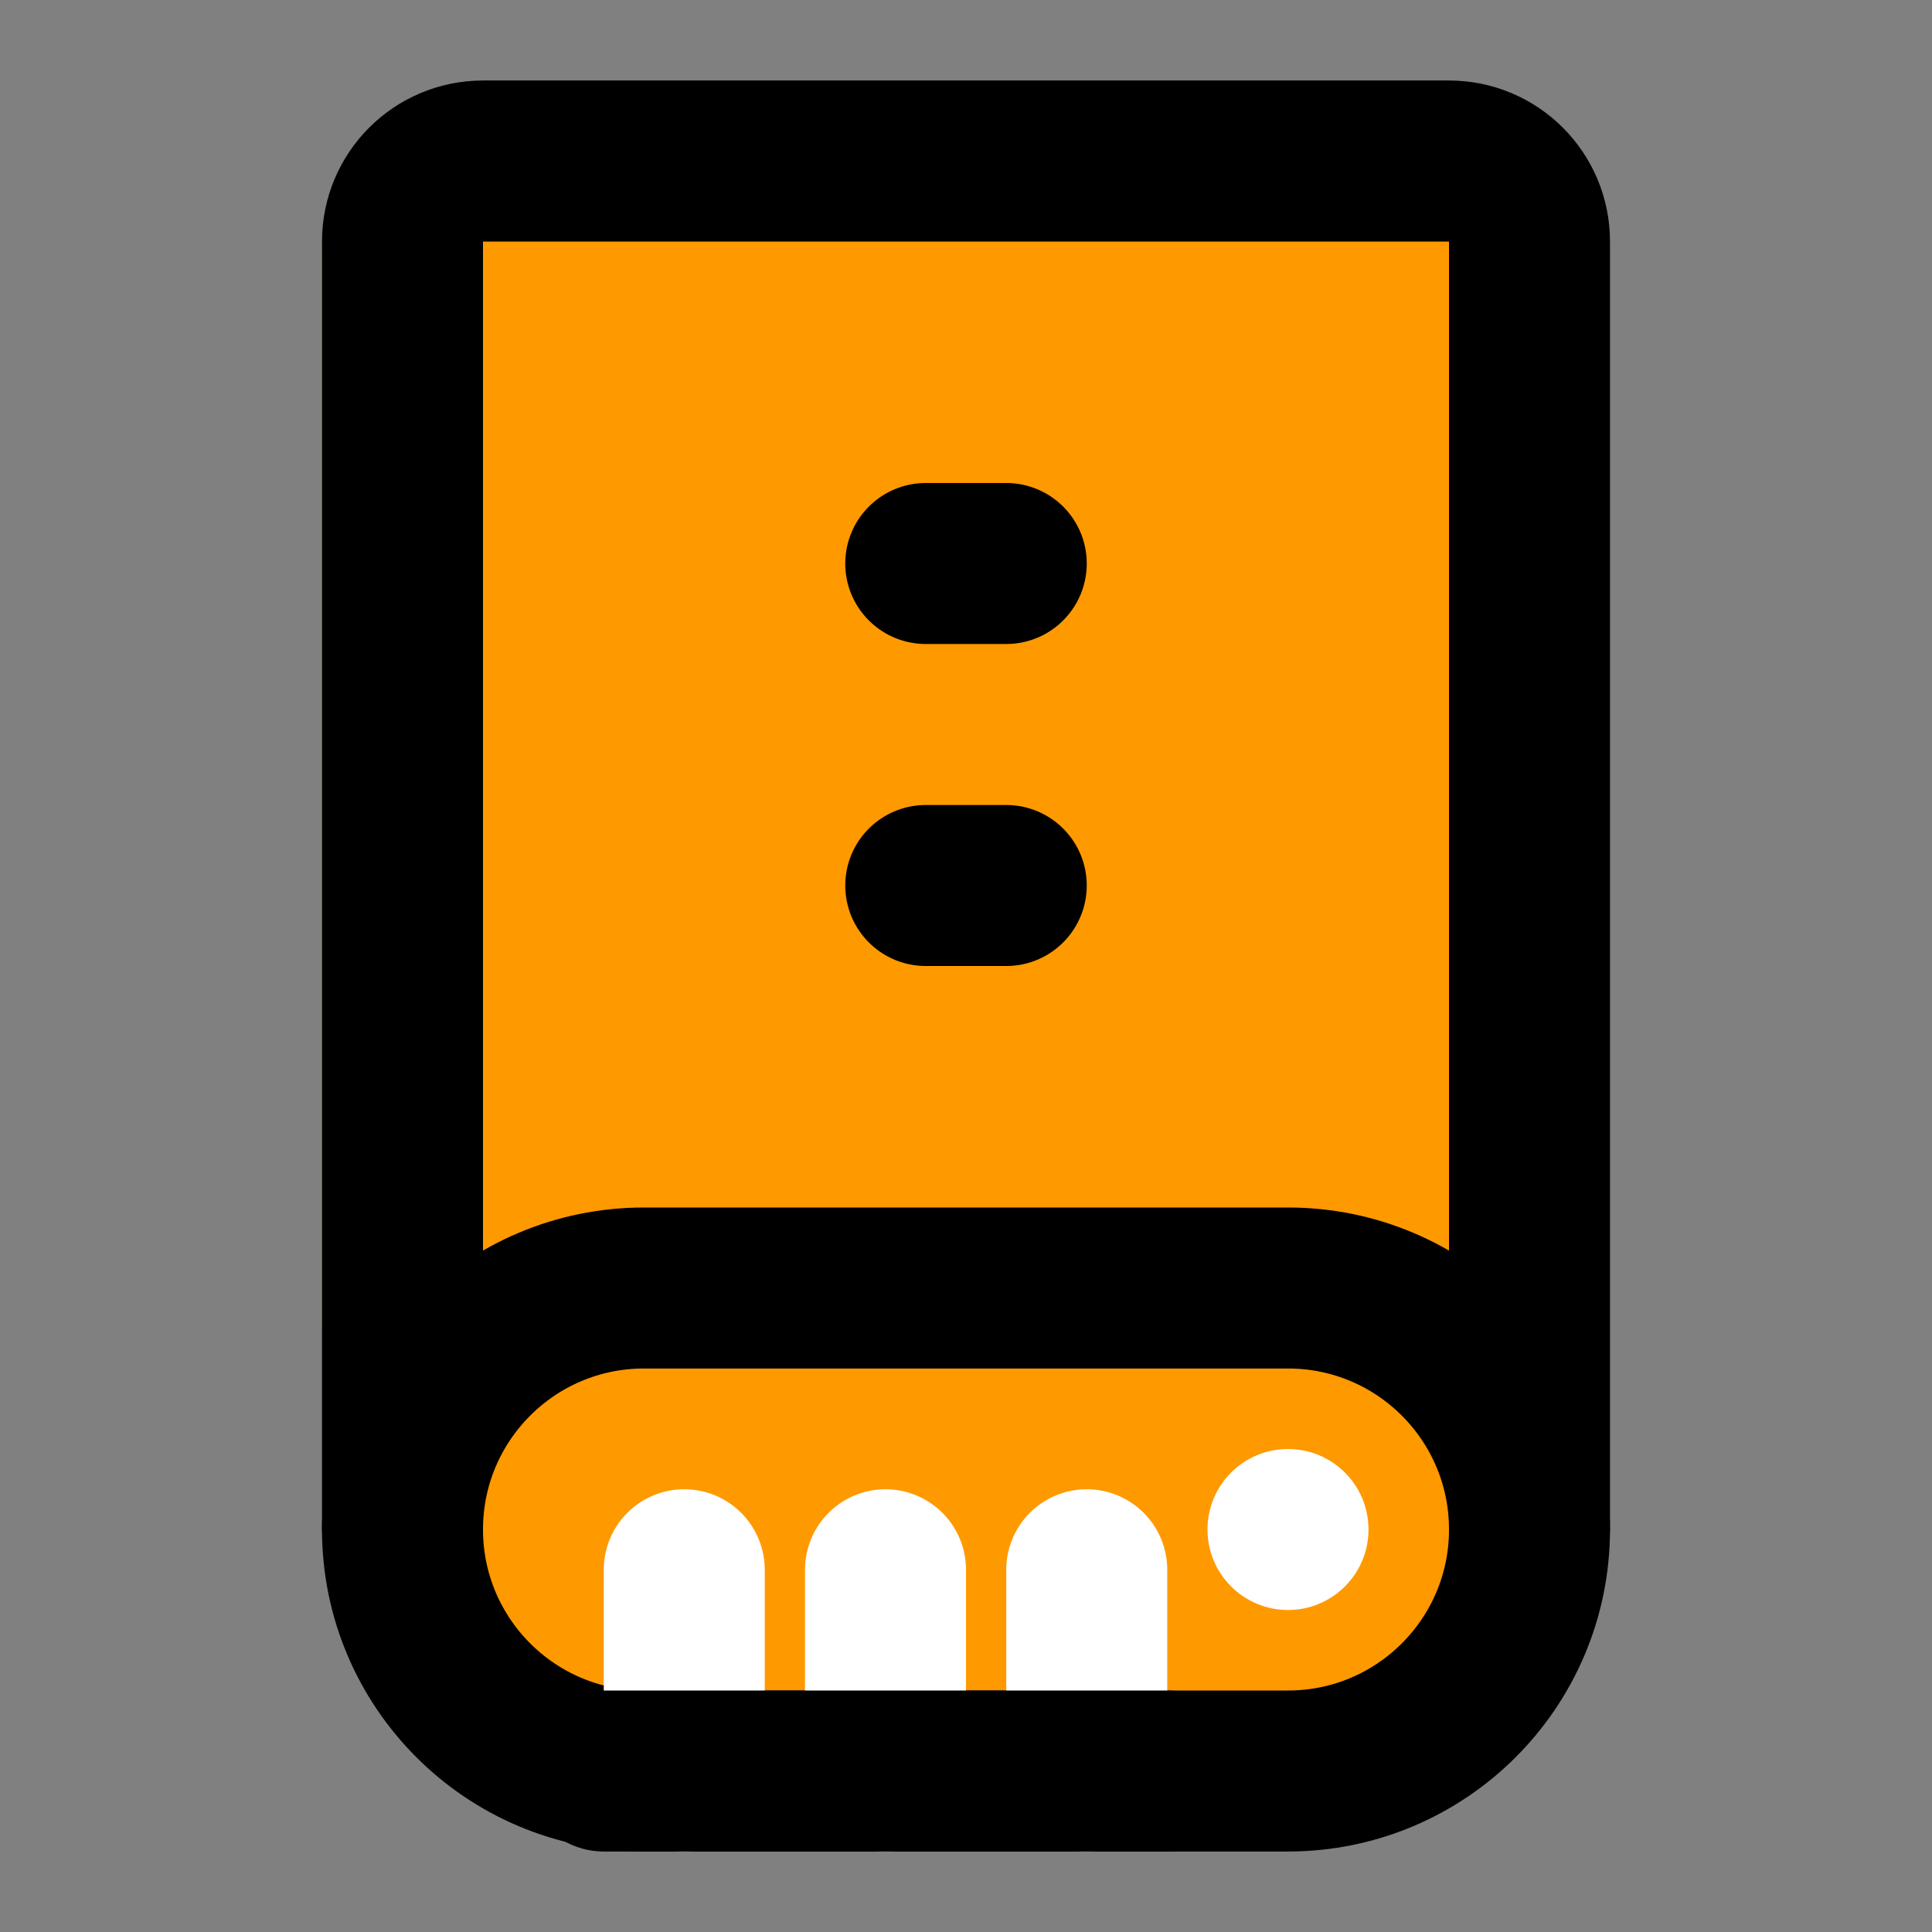 <!-- Uploaded to: SVG Repo, www.svgrepo.com, Transformed by: SVG Repo Tools -->
<svg width="800px" height="800px" viewBox="0 0 48 48" fill="none" xmlns="http://www.w3.org/2000/svg">
    <rect x="0" y="0" width="48" height="48" fill="#808080" stroke="none"/>
    <rect x="8" y="6" width="30" height="27" fill="#ff9900"/>
    <path d="M38 38V6C38 4.895 37.105 4 36 4H12C10.895 4 10 4.895 10 6V38" stroke="#000000" stroke-width="4" stroke-linecap="round" stroke-linejoin="round"/>
    <path d="M25 14H23" stroke="#000000" stroke-width="4" stroke-linecap="round" stroke-linejoin="round"/>
    <path d="M25 22H23" stroke="#000000" stroke-width="4" stroke-linecap="round" stroke-linejoin="round"/>
    <path d="M10 38C10 34.686 12.686 32 16 32H32C35.314 32 38 34.686 38 38C38 41.314 35.314 44 32 44H16C12.686 44 10 41.314 10 38Z" fill="#ff9900" stroke="#000000" stroke-width="4" stroke-linecap="round" stroke-linejoin="round"/>
    <path d="M17 39V44" stroke="white" stroke-width="4" stroke-linecap="round" stroke-linejoin="round"/>
    <path d="M22 39V44" stroke="white" stroke-width="4" stroke-linecap="round" stroke-linejoin="round"/>
    <path d="M27 39V44" stroke="white" stroke-width="4" stroke-linecap="round" stroke-linejoin="round"/>
    <circle cx="32" cy="38" r="2" fill="white"/>
    <path d="M29 44H15" stroke="#000000" stroke-width="4" stroke-linecap="round" stroke-linejoin="round"/>
</svg>